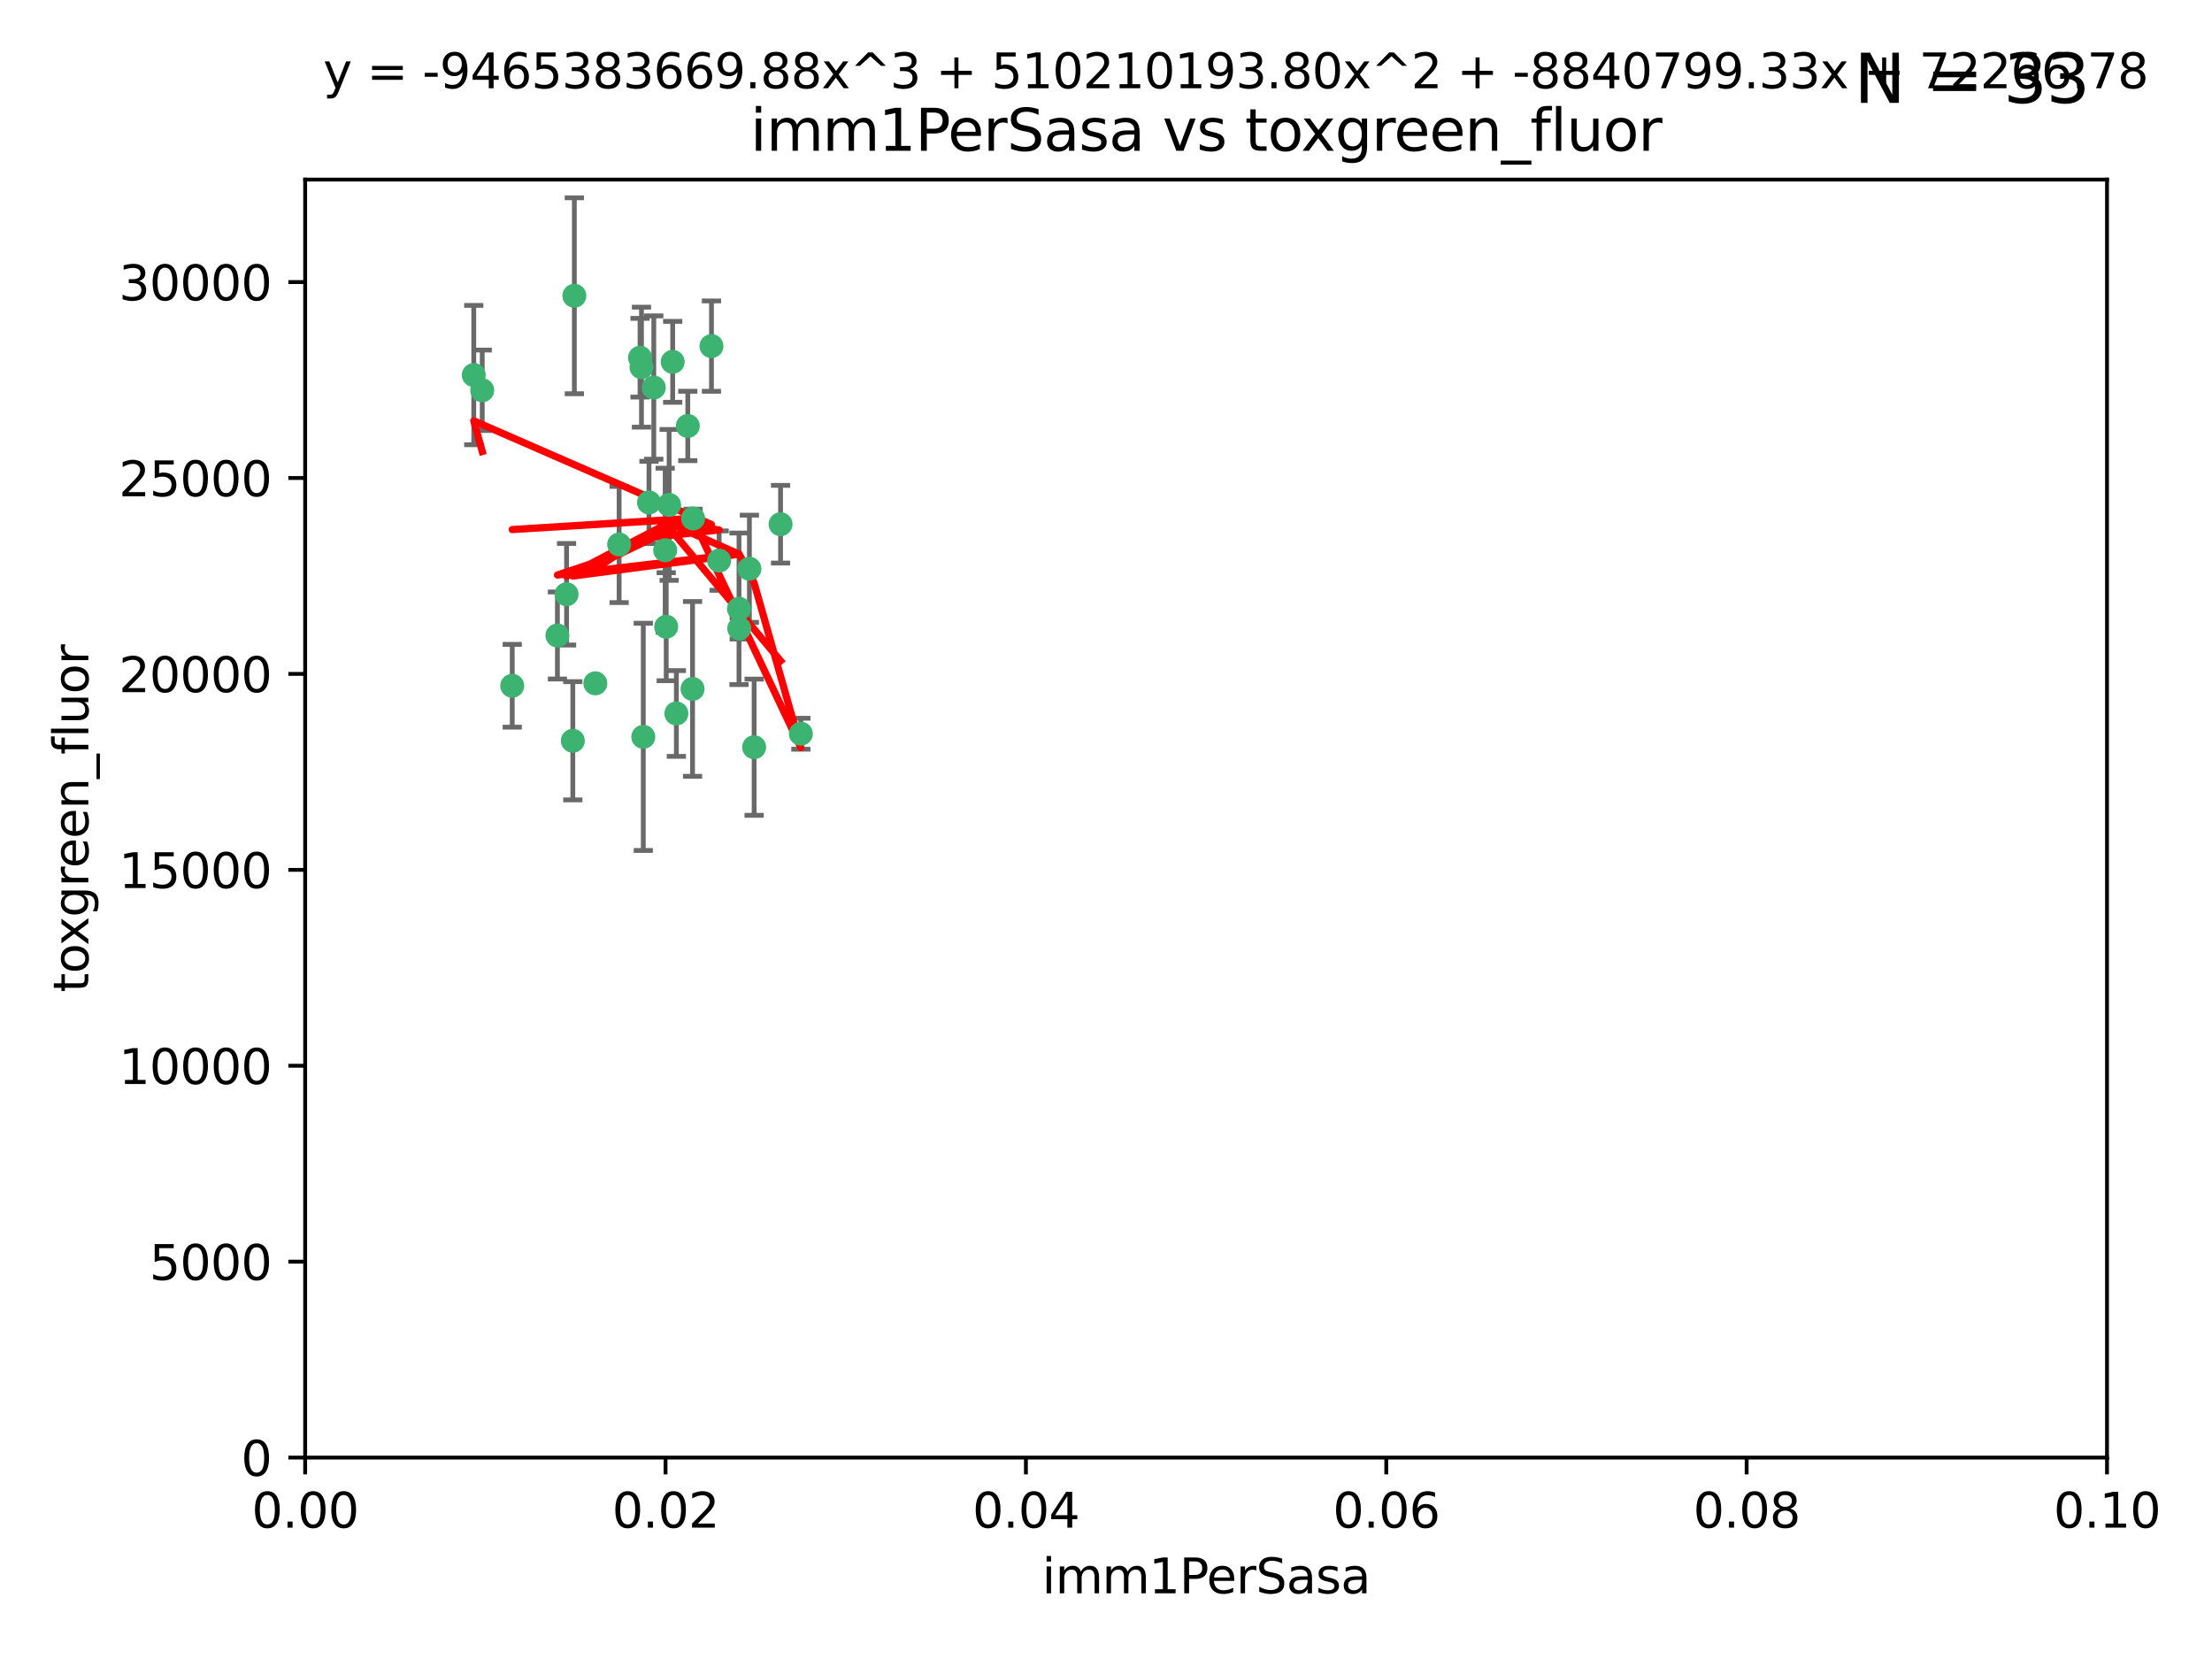 <?xml version="1.0" encoding="utf-8" standalone="no"?>
<!DOCTYPE svg PUBLIC "-//W3C//DTD SVG 1.1//EN"
  "http://www.w3.org/Graphics/SVG/1.1/DTD/svg11.dtd">
<svg xmlns:xlink="http://www.w3.org/1999/xlink" width="460.8pt" height="345.6pt" viewBox="0 0 460.8 345.6" xmlns="http://www.w3.org/2000/svg" version="1.1">
 <defs>
  <style type="text/css">*{stroke-linejoin: round; stroke-linecap: butt}</style>
 </defs>
 <g id="figure_1">
  <g id="patch_1">
   <path d="M 0 345.6 
L 460.8 345.6 
L 460.8 0 
L 0 0 
z
" style="fill: #ffffff"/>
  </g>
  <g id="axes_1">
   <g id="patch_2">
    <path d="M 63.571 303.64 
L 438.93 303.64 
L 438.93 37.411 
L 63.571 37.411 
z
" style="fill: #ffffff"/>
   </g>
   <g id="PathCollection_1">
    <defs>
     <path id="m0c29e6f5d4" d="M 0 1.118 
C 0.297 1.118 0.581 1 0.791 0.791 
C 1 0.581 1.118 0.297 1.118 0 
C 1.118 -0.297 1 -0.581 0.791 -0.791 
C 0.581 -1 0.297 -1.118 0 -1.118 
C -0.297 -1.118 -0.581 -1 -0.791 -0.791 
C -1 -0.581 -1.118 -0.297 -1.118 0 
C -1.118 0.297 -1 0.581 -0.791 0.791 
C -0.581 1 -0.297 1.118 0 1.118 
z
" style="stroke: #3cb371"/>
    </defs>
    <g clip-path="url(#pf5bebe4a4f)">
     <use xlink:href="#m0c29e6f5d4" x="100.458" y="81.302" style="fill: #3cb371; stroke: #3cb371"/>
     <use xlink:href="#m0c29e6f5d4" x="98.695" y="78.131" style="fill: #3cb371; stroke: #3cb371"/>
     <use xlink:href="#m0c29e6f5d4" x="148.21" y="72.1" style="fill: #3cb371; stroke: #3cb371"/>
     <use xlink:href="#m0c29e6f5d4" x="138.568" y="114.62" style="fill: #3cb371; stroke: #3cb371"/>
     <use xlink:href="#m0c29e6f5d4" x="118.027" y="123.793" style="fill: #3cb371; stroke: #3cb371"/>
     <use xlink:href="#m0c29e6f5d4" x="133.331" y="74.519" style="fill: #3cb371; stroke: #3cb371"/>
     <use xlink:href="#m0c29e6f5d4" x="124.016" y="142.351" style="fill: #3cb371; stroke: #3cb371"/>
     <use xlink:href="#m0c29e6f5d4" x="135.196" y="104.669" style="fill: #3cb371; stroke: #3cb371"/>
     <use xlink:href="#m0c29e6f5d4" x="119.649" y="61.614" style="fill: #3cb371; stroke: #3cb371"/>
     <use xlink:href="#m0c29e6f5d4" x="144.38" y="108.004" style="fill: #3cb371; stroke: #3cb371"/>
     <use xlink:href="#m0c29e6f5d4" x="106.707" y="142.86" style="fill: #3cb371; stroke: #3cb371"/>
     <use xlink:href="#m0c29e6f5d4" x="143.28" y="88.731" style="fill: #3cb371; stroke: #3cb371"/>
     <use xlink:href="#m0c29e6f5d4" x="136.196" y="80.73" style="fill: #3cb371; stroke: #3cb371"/>
     <use xlink:href="#m0c29e6f5d4" x="140.132" y="75.375" style="fill: #3cb371; stroke: #3cb371"/>
     <use xlink:href="#m0c29e6f5d4" x="119.328" y="154.316" style="fill: #3cb371; stroke: #3cb371"/>
     <use xlink:href="#m0c29e6f5d4" x="153.995" y="130.924" style="fill: #3cb371; stroke: #3cb371"/>
     <use xlink:href="#m0c29e6f5d4" x="139.392" y="105.18" style="fill: #3cb371; stroke: #3cb371"/>
     <use xlink:href="#m0c29e6f5d4" x="149.81" y="116.785" style="fill: #3cb371; stroke: #3cb371"/>
     <use xlink:href="#m0c29e6f5d4" x="133.632" y="76.485" style="fill: #3cb371; stroke: #3cb371"/>
     <use xlink:href="#m0c29e6f5d4" x="128.977" y="113.43" style="fill: #3cb371; stroke: #3cb371"/>
     <use xlink:href="#m0c29e6f5d4" x="116.121" y="132.38" style="fill: #3cb371; stroke: #3cb371"/>
     <use xlink:href="#m0c29e6f5d4" x="153.946" y="126.822" style="fill: #3cb371; stroke: #3cb371"/>
     <use xlink:href="#m0c29e6f5d4" x="156.112" y="118.484" style="fill: #3cb371; stroke: #3cb371"/>
     <use xlink:href="#m0c29e6f5d4" x="157.1" y="155.658" style="fill: #3cb371; stroke: #3cb371"/>
     <use xlink:href="#m0c29e6f5d4" x="166.831" y="152.848" style="fill: #3cb371; stroke: #3cb371"/>
     <use xlink:href="#m0c29e6f5d4" x="144.271" y="143.516" style="fill: #3cb371; stroke: #3cb371"/>
     <use xlink:href="#m0c29e6f5d4" x="140.899" y="148.629" style="fill: #3cb371; stroke: #3cb371"/>
     <use xlink:href="#m0c29e6f5d4" x="134.01" y="153.5" style="fill: #3cb371; stroke: #3cb371"/>
     <use xlink:href="#m0c29e6f5d4" x="138.782" y="130.556" style="fill: #3cb371; stroke: #3cb371"/>
     <use xlink:href="#m0c29e6f5d4" x="162.604" y="109.203" style="fill: #3cb371; stroke: #3cb371"/>
    </g>
   </g>
   <g id="matplotlib.axis_1">
    <g id="xtick_1">
     <g id="line2d_1">
      <defs>
       <path id="m528cb896a0" d="M 0 0 
L 0 3.5 
" style="stroke: #000000; stroke-width: 0.8"/>
      </defs>
      <g>
       <use xlink:href="#m528cb896a0" x="63.571" y="303.64" style="stroke: #000000; stroke-width: 0.8"/>
      </g>
     </g>
     <g id="text_1">
      <!-- 0.00 -->
      <g transform="translate(52.438 318.238)scale(0.1 -0.1)">
       <defs>
        <path id="DejaVuSans-30" d="M 2034 4250 
Q 1547 4250 1301 3770 
Q 1056 3291 1056 2328 
Q 1056 1369 1301 889 
Q 1547 409 2034 409 
Q 2525 409 2770 889 
Q 3016 1369 3016 2328 
Q 3016 3291 2770 3770 
Q 2525 4250 2034 4250 
z
M 2034 4750 
Q 2819 4750 3233 4129 
Q 3647 3509 3647 2328 
Q 3647 1150 3233 529 
Q 2819 -91 2034 -91 
Q 1250 -91 836 529 
Q 422 1150 422 2328 
Q 422 3509 836 4129 
Q 1250 4750 2034 4750 
z
" transform="scale(0.016)"/>
        <path id="DejaVuSans-2e" d="M 684 794 
L 1344 794 
L 1344 0 
L 684 0 
L 684 794 
z
" transform="scale(0.016)"/>
       </defs>
       <use xlink:href="#DejaVuSans-30"/>
       <use xlink:href="#DejaVuSans-2e" x="63.623"/>
       <use xlink:href="#DejaVuSans-30" x="95.41"/>
       <use xlink:href="#DejaVuSans-30" x="159.033"/>
      </g>
     </g>
    </g>
    <g id="xtick_2">
     <g id="line2d_2">
      <g>
       <use xlink:href="#m528cb896a0" x="138.643" y="303.64" style="stroke: #000000; stroke-width: 0.8"/>
      </g>
     </g>
     <g id="text_2">
      <!-- 0.02 -->
      <g transform="translate(127.51 318.238)scale(0.1 -0.1)">
       <defs>
        <path id="DejaVuSans-32" d="M 1228 531 
L 3431 531 
L 3431 0 
L 469 0 
L 469 531 
Q 828 903 1448 1529 
Q 2069 2156 2228 2338 
Q 2531 2678 2651 2914 
Q 2772 3150 2772 3378 
Q 2772 3750 2511 3984 
Q 2250 4219 1831 4219 
Q 1534 4219 1204 4116 
Q 875 4013 500 3803 
L 500 4441 
Q 881 4594 1212 4672 
Q 1544 4750 1819 4750 
Q 2544 4750 2975 4387 
Q 3406 4025 3406 3419 
Q 3406 3131 3298 2873 
Q 3191 2616 2906 2266 
Q 2828 2175 2409 1742 
Q 1991 1309 1228 531 
z
" transform="scale(0.016)"/>
       </defs>
       <use xlink:href="#DejaVuSans-30"/>
       <use xlink:href="#DejaVuSans-2e" x="63.623"/>
       <use xlink:href="#DejaVuSans-30" x="95.41"/>
       <use xlink:href="#DejaVuSans-32" x="159.033"/>
      </g>
     </g>
    </g>
    <g id="xtick_3">
     <g id="line2d_3">
      <g>
       <use xlink:href="#m528cb896a0" x="213.715" y="303.64" style="stroke: #000000; stroke-width: 0.8"/>
      </g>
     </g>
     <g id="text_3">
      <!-- 0.04 -->
      <g transform="translate(202.582 318.238)scale(0.1 -0.1)">
       <defs>
        <path id="DejaVuSans-34" d="M 2419 4116 
L 825 1625 
L 2419 1625 
L 2419 4116 
z
M 2253 4666 
L 3047 4666 
L 3047 1625 
L 3713 1625 
L 3713 1100 
L 3047 1100 
L 3047 0 
L 2419 0 
L 2419 1100 
L 313 1100 
L 313 1709 
L 2253 4666 
z
" transform="scale(0.016)"/>
       </defs>
       <use xlink:href="#DejaVuSans-30"/>
       <use xlink:href="#DejaVuSans-2e" x="63.623"/>
       <use xlink:href="#DejaVuSans-30" x="95.41"/>
       <use xlink:href="#DejaVuSans-34" x="159.033"/>
      </g>
     </g>
    </g>
    <g id="xtick_4">
     <g id="line2d_4">
      <g>
       <use xlink:href="#m528cb896a0" x="288.786" y="303.64" style="stroke: #000000; stroke-width: 0.8"/>
      </g>
     </g>
     <g id="text_4">
      <!-- 0.06 -->
      <g transform="translate(277.654 318.238)scale(0.1 -0.1)">
       <defs>
        <path id="DejaVuSans-36" d="M 2113 2584 
Q 1688 2584 1439 2293 
Q 1191 2003 1191 1497 
Q 1191 994 1439 701 
Q 1688 409 2113 409 
Q 2538 409 2786 701 
Q 3034 994 3034 1497 
Q 3034 2003 2786 2293 
Q 2538 2584 2113 2584 
z
M 3366 4563 
L 3366 3988 
Q 3128 4100 2886 4159 
Q 2644 4219 2406 4219 
Q 1781 4219 1451 3797 
Q 1122 3375 1075 2522 
Q 1259 2794 1537 2939 
Q 1816 3084 2150 3084 
Q 2853 3084 3261 2657 
Q 3669 2231 3669 1497 
Q 3669 778 3244 343 
Q 2819 -91 2113 -91 
Q 1303 -91 875 529 
Q 447 1150 447 2328 
Q 447 3434 972 4092 
Q 1497 4750 2381 4750 
Q 2619 4750 2861 4703 
Q 3103 4656 3366 4563 
z
" transform="scale(0.016)"/>
       </defs>
       <use xlink:href="#DejaVuSans-30"/>
       <use xlink:href="#DejaVuSans-2e" x="63.623"/>
       <use xlink:href="#DejaVuSans-30" x="95.41"/>
       <use xlink:href="#DejaVuSans-36" x="159.033"/>
      </g>
     </g>
    </g>
    <g id="xtick_5">
     <g id="line2d_5">
      <g>
       <use xlink:href="#m528cb896a0" x="363.858" y="303.64" style="stroke: #000000; stroke-width: 0.8"/>
      </g>
     </g>
     <g id="text_5">
      <!-- 0.08 -->
      <g transform="translate(352.725 318.238)scale(0.1 -0.1)">
       <defs>
        <path id="DejaVuSans-38" d="M 2034 2216 
Q 1584 2216 1326 1975 
Q 1069 1734 1069 1313 
Q 1069 891 1326 650 
Q 1584 409 2034 409 
Q 2484 409 2743 651 
Q 3003 894 3003 1313 
Q 3003 1734 2745 1975 
Q 2488 2216 2034 2216 
z
M 1403 2484 
Q 997 2584 770 2862 
Q 544 3141 544 3541 
Q 544 4100 942 4425 
Q 1341 4750 2034 4750 
Q 2731 4750 3128 4425 
Q 3525 4100 3525 3541 
Q 3525 3141 3298 2862 
Q 3072 2584 2669 2484 
Q 3125 2378 3379 2068 
Q 3634 1759 3634 1313 
Q 3634 634 3220 271 
Q 2806 -91 2034 -91 
Q 1263 -91 848 271 
Q 434 634 434 1313 
Q 434 1759 690 2068 
Q 947 2378 1403 2484 
z
M 1172 3481 
Q 1172 3119 1398 2916 
Q 1625 2713 2034 2713 
Q 2441 2713 2670 2916 
Q 2900 3119 2900 3481 
Q 2900 3844 2670 4047 
Q 2441 4250 2034 4250 
Q 1625 4250 1398 4047 
Q 1172 3844 1172 3481 
z
" transform="scale(0.016)"/>
       </defs>
       <use xlink:href="#DejaVuSans-30"/>
       <use xlink:href="#DejaVuSans-2e" x="63.623"/>
       <use xlink:href="#DejaVuSans-30" x="95.41"/>
       <use xlink:href="#DejaVuSans-38" x="159.033"/>
      </g>
     </g>
    </g>
    <g id="xtick_6">
     <g id="line2d_6">
      <g>
       <use xlink:href="#m528cb896a0" x="438.93" y="303.64" style="stroke: #000000; stroke-width: 0.8"/>
      </g>
     </g>
     <g id="text_6">
      <!-- 0.10 -->
      <g transform="translate(427.797 318.238)scale(0.1 -0.1)">
       <defs>
        <path id="DejaVuSans-31" d="M 794 531 
L 1825 531 
L 1825 4091 
L 703 3866 
L 703 4441 
L 1819 4666 
L 2450 4666 
L 2450 531 
L 3481 531 
L 3481 0 
L 794 0 
L 794 531 
z
" transform="scale(0.016)"/>
       </defs>
       <use xlink:href="#DejaVuSans-30"/>
       <use xlink:href="#DejaVuSans-2e" x="63.623"/>
       <use xlink:href="#DejaVuSans-31" x="95.41"/>
       <use xlink:href="#DejaVuSans-30" x="159.033"/>
      </g>
     </g>
    </g>
    <g id="text_7">
     <!-- imm1PerSasa -->
     <g transform="translate(217.067 331.917)scale(0.1 -0.1)">
      <defs>
       <path id="DejaVuSans-69" d="M 603 3500 
L 1178 3500 
L 1178 0 
L 603 0 
L 603 3500 
z
M 603 4863 
L 1178 4863 
L 1178 4134 
L 603 4134 
L 603 4863 
z
" transform="scale(0.016)"/>
       <path id="DejaVuSans-6d" d="M 3328 2828 
Q 3544 3216 3844 3400 
Q 4144 3584 4550 3584 
Q 5097 3584 5394 3201 
Q 5691 2819 5691 2113 
L 5691 0 
L 5113 0 
L 5113 2094 
Q 5113 2597 4934 2840 
Q 4756 3084 4391 3084 
Q 3944 3084 3684 2787 
Q 3425 2491 3425 1978 
L 3425 0 
L 2847 0 
L 2847 2094 
Q 2847 2600 2669 2842 
Q 2491 3084 2119 3084 
Q 1678 3084 1418 2786 
Q 1159 2488 1159 1978 
L 1159 0 
L 581 0 
L 581 3500 
L 1159 3500 
L 1159 2956 
Q 1356 3278 1631 3431 
Q 1906 3584 2284 3584 
Q 2666 3584 2933 3390 
Q 3200 3197 3328 2828 
z
" transform="scale(0.016)"/>
       <path id="DejaVuSans-50" d="M 1259 4147 
L 1259 2394 
L 2053 2394 
Q 2494 2394 2734 2622 
Q 2975 2850 2975 3272 
Q 2975 3691 2734 3919 
Q 2494 4147 2053 4147 
L 1259 4147 
z
M 628 4666 
L 2053 4666 
Q 2838 4666 3239 4311 
Q 3641 3956 3641 3272 
Q 3641 2581 3239 2228 
Q 2838 1875 2053 1875 
L 1259 1875 
L 1259 0 
L 628 0 
L 628 4666 
z
" transform="scale(0.016)"/>
       <path id="DejaVuSans-65" d="M 3597 1894 
L 3597 1613 
L 953 1613 
Q 991 1019 1311 708 
Q 1631 397 2203 397 
Q 2534 397 2845 478 
Q 3156 559 3463 722 
L 3463 178 
Q 3153 47 2828 -22 
Q 2503 -91 2169 -91 
Q 1331 -91 842 396 
Q 353 884 353 1716 
Q 353 2575 817 3079 
Q 1281 3584 2069 3584 
Q 2775 3584 3186 3129 
Q 3597 2675 3597 1894 
z
M 3022 2063 
Q 3016 2534 2758 2815 
Q 2500 3097 2075 3097 
Q 1594 3097 1305 2825 
Q 1016 2553 972 2059 
L 3022 2063 
z
" transform="scale(0.016)"/>
       <path id="DejaVuSans-72" d="M 2631 2963 
Q 2534 3019 2420 3045 
Q 2306 3072 2169 3072 
Q 1681 3072 1420 2755 
Q 1159 2438 1159 1844 
L 1159 0 
L 581 0 
L 581 3500 
L 1159 3500 
L 1159 2956 
Q 1341 3275 1631 3429 
Q 1922 3584 2338 3584 
Q 2397 3584 2469 3576 
Q 2541 3569 2628 3553 
L 2631 2963 
z
" transform="scale(0.016)"/>
       <path id="DejaVuSans-53" d="M 3425 4513 
L 3425 3897 
Q 3066 4069 2747 4153 
Q 2428 4238 2131 4238 
Q 1616 4238 1336 4038 
Q 1056 3838 1056 3469 
Q 1056 3159 1242 3001 
Q 1428 2844 1947 2747 
L 2328 2669 
Q 3034 2534 3370 2195 
Q 3706 1856 3706 1288 
Q 3706 609 3251 259 
Q 2797 -91 1919 -91 
Q 1588 -91 1214 -16 
Q 841 59 441 206 
L 441 856 
Q 825 641 1194 531 
Q 1563 422 1919 422 
Q 2459 422 2753 634 
Q 3047 847 3047 1241 
Q 3047 1584 2836 1778 
Q 2625 1972 2144 2069 
L 1759 2144 
Q 1053 2284 737 2584 
Q 422 2884 422 3419 
Q 422 4038 858 4394 
Q 1294 4750 2059 4750 
Q 2388 4750 2728 4690 
Q 3069 4631 3425 4513 
z
" transform="scale(0.016)"/>
       <path id="DejaVuSans-61" d="M 2194 1759 
Q 1497 1759 1228 1600 
Q 959 1441 959 1056 
Q 959 750 1161 570 
Q 1363 391 1709 391 
Q 2188 391 2477 730 
Q 2766 1069 2766 1631 
L 2766 1759 
L 2194 1759 
z
M 3341 1997 
L 3341 0 
L 2766 0 
L 2766 531 
Q 2569 213 2275 61 
Q 1981 -91 1556 -91 
Q 1019 -91 701 211 
Q 384 513 384 1019 
Q 384 1609 779 1909 
Q 1175 2209 1959 2209 
L 2766 2209 
L 2766 2266 
Q 2766 2663 2505 2880 
Q 2244 3097 1772 3097 
Q 1472 3097 1187 3025 
Q 903 2953 641 2809 
L 641 3341 
Q 956 3463 1253 3523 
Q 1550 3584 1831 3584 
Q 2591 3584 2966 3190 
Q 3341 2797 3341 1997 
z
" transform="scale(0.016)"/>
       <path id="DejaVuSans-73" d="M 2834 3397 
L 2834 2853 
Q 2591 2978 2328 3040 
Q 2066 3103 1784 3103 
Q 1356 3103 1142 2972 
Q 928 2841 928 2578 
Q 928 2378 1081 2264 
Q 1234 2150 1697 2047 
L 1894 2003 
Q 2506 1872 2764 1633 
Q 3022 1394 3022 966 
Q 3022 478 2636 193 
Q 2250 -91 1575 -91 
Q 1294 -91 989 -36 
Q 684 19 347 128 
L 347 722 
Q 666 556 975 473 
Q 1284 391 1588 391 
Q 1994 391 2212 530 
Q 2431 669 2431 922 
Q 2431 1156 2273 1281 
Q 2116 1406 1581 1522 
L 1381 1569 
Q 847 1681 609 1914 
Q 372 2147 372 2553 
Q 372 3047 722 3315 
Q 1072 3584 1716 3584 
Q 2034 3584 2315 3537 
Q 2597 3491 2834 3397 
z
" transform="scale(0.016)"/>
      </defs>
      <use xlink:href="#DejaVuSans-69"/>
      <use xlink:href="#DejaVuSans-6d" x="27.783"/>
      <use xlink:href="#DejaVuSans-6d" x="125.195"/>
      <use xlink:href="#DejaVuSans-31" x="222.607"/>
      <use xlink:href="#DejaVuSans-50" x="286.23"/>
      <use xlink:href="#DejaVuSans-65" x="342.908"/>
      <use xlink:href="#DejaVuSans-72" x="404.432"/>
      <use xlink:href="#DejaVuSans-53" x="445.545"/>
      <use xlink:href="#DejaVuSans-61" x="509.021"/>
      <use xlink:href="#DejaVuSans-73" x="570.301"/>
      <use xlink:href="#DejaVuSans-61" x="622.4"/>
     </g>
    </g>
   </g>
   <g id="matplotlib.axis_2">
    <g id="ytick_1">
     <g id="line2d_7">
      <defs>
       <path id="m4eb73908d6" d="M 0 0 
L -3.5 0 
" style="stroke: #000000; stroke-width: 0.8"/>
      </defs>
      <g>
       <use xlink:href="#m4eb73908d6" x="63.571" y="303.64" style="stroke: #000000; stroke-width: 0.8"/>
      </g>
     </g>
     <g id="text_8">
      <!-- 0 -->
      <g transform="translate(50.209 307.439)scale(0.1 -0.1)">
       <use xlink:href="#DejaVuSans-30"/>
      </g>
     </g>
    </g>
    <g id="ytick_2">
     <g id="line2d_8">
      <g>
       <use xlink:href="#m4eb73908d6" x="63.571" y="262.827" style="stroke: #000000; stroke-width: 0.8"/>
      </g>
     </g>
     <g id="text_9">
      <!-- 5000 -->
      <g transform="translate(31.121 266.626)scale(0.1 -0.1)">
       <defs>
        <path id="DejaVuSans-35" d="M 691 4666 
L 3169 4666 
L 3169 4134 
L 1269 4134 
L 1269 2991 
Q 1406 3038 1543 3061 
Q 1681 3084 1819 3084 
Q 2600 3084 3056 2656 
Q 3513 2228 3513 1497 
Q 3513 744 3044 326 
Q 2575 -91 1722 -91 
Q 1428 -91 1123 -41 
Q 819 9 494 109 
L 494 744 
Q 775 591 1075 516 
Q 1375 441 1709 441 
Q 2250 441 2565 725 
Q 2881 1009 2881 1497 
Q 2881 1984 2565 2268 
Q 2250 2553 1709 2553 
Q 1456 2553 1204 2497 
Q 953 2441 691 2322 
L 691 4666 
z
" transform="scale(0.016)"/>
       </defs>
       <use xlink:href="#DejaVuSans-35"/>
       <use xlink:href="#DejaVuSans-30" x="63.623"/>
       <use xlink:href="#DejaVuSans-30" x="127.246"/>
       <use xlink:href="#DejaVuSans-30" x="190.869"/>
      </g>
     </g>
    </g>
    <g id="ytick_3">
     <g id="line2d_9">
      <g>
       <use xlink:href="#m4eb73908d6" x="63.571" y="222.014" style="stroke: #000000; stroke-width: 0.8"/>
      </g>
     </g>
     <g id="text_10">
      <!-- 10000 -->
      <g transform="translate(24.759 225.813)scale(0.1 -0.1)">
       <use xlink:href="#DejaVuSans-31"/>
       <use xlink:href="#DejaVuSans-30" x="63.623"/>
       <use xlink:href="#DejaVuSans-30" x="127.246"/>
       <use xlink:href="#DejaVuSans-30" x="190.869"/>
       <use xlink:href="#DejaVuSans-30" x="254.492"/>
      </g>
     </g>
    </g>
    <g id="ytick_4">
     <g id="line2d_10">
      <g>
       <use xlink:href="#m4eb73908d6" x="63.571" y="181.201" style="stroke: #000000; stroke-width: 0.8"/>
      </g>
     </g>
     <g id="text_11">
      <!-- 15000 -->
      <g transform="translate(24.759 185)scale(0.1 -0.1)">
       <use xlink:href="#DejaVuSans-31"/>
       <use xlink:href="#DejaVuSans-35" x="63.623"/>
       <use xlink:href="#DejaVuSans-30" x="127.246"/>
       <use xlink:href="#DejaVuSans-30" x="190.869"/>
       <use xlink:href="#DejaVuSans-30" x="254.492"/>
      </g>
     </g>
    </g>
    <g id="ytick_5">
     <g id="line2d_11">
      <g>
       <use xlink:href="#m4eb73908d6" x="63.571" y="140.388" style="stroke: #000000; stroke-width: 0.8"/>
      </g>
     </g>
     <g id="text_12">
      <!-- 20000 -->
      <g transform="translate(24.759 144.187)scale(0.1 -0.1)">
       <use xlink:href="#DejaVuSans-32"/>
       <use xlink:href="#DejaVuSans-30" x="63.623"/>
       <use xlink:href="#DejaVuSans-30" x="127.246"/>
       <use xlink:href="#DejaVuSans-30" x="190.869"/>
       <use xlink:href="#DejaVuSans-30" x="254.492"/>
      </g>
     </g>
    </g>
    <g id="ytick_6">
     <g id="line2d_12">
      <g>
       <use xlink:href="#m4eb73908d6" x="63.571" y="99.575" style="stroke: #000000; stroke-width: 0.8"/>
      </g>
     </g>
     <g id="text_13">
      <!-- 25000 -->
      <g transform="translate(24.759 103.374)scale(0.1 -0.1)">
       <use xlink:href="#DejaVuSans-32"/>
       <use xlink:href="#DejaVuSans-35" x="63.623"/>
       <use xlink:href="#DejaVuSans-30" x="127.246"/>
       <use xlink:href="#DejaVuSans-30" x="190.869"/>
       <use xlink:href="#DejaVuSans-30" x="254.492"/>
      </g>
     </g>
    </g>
    <g id="ytick_7">
     <g id="line2d_13">
      <g>
       <use xlink:href="#m4eb73908d6" x="63.571" y="58.761" style="stroke: #000000; stroke-width: 0.8"/>
      </g>
     </g>
     <g id="text_14">
      <!-- 30000 -->
      <g transform="translate(24.759 62.561)scale(0.1 -0.1)">
       <defs>
        <path id="DejaVuSans-33" d="M 2597 2516 
Q 3050 2419 3304 2112 
Q 3559 1806 3559 1356 
Q 3559 666 3084 287 
Q 2609 -91 1734 -91 
Q 1441 -91 1130 -33 
Q 819 25 488 141 
L 488 750 
Q 750 597 1062 519 
Q 1375 441 1716 441 
Q 2309 441 2620 675 
Q 2931 909 2931 1356 
Q 2931 1769 2642 2001 
Q 2353 2234 1838 2234 
L 1294 2234 
L 1294 2753 
L 1863 2753 
Q 2328 2753 2575 2939 
Q 2822 3125 2822 3475 
Q 2822 3834 2567 4026 
Q 2313 4219 1838 4219 
Q 1578 4219 1281 4162 
Q 984 4106 628 3988 
L 628 4550 
Q 988 4650 1302 4700 
Q 1616 4750 1894 4750 
Q 2613 4750 3031 4423 
Q 3450 4097 3450 3541 
Q 3450 3153 3228 2886 
Q 3006 2619 2597 2516 
z
" transform="scale(0.016)"/>
       </defs>
       <use xlink:href="#DejaVuSans-33"/>
       <use xlink:href="#DejaVuSans-30" x="63.623"/>
       <use xlink:href="#DejaVuSans-30" x="127.246"/>
       <use xlink:href="#DejaVuSans-30" x="190.869"/>
       <use xlink:href="#DejaVuSans-30" x="254.492"/>
      </g>
     </g>
    </g>
    <g id="text_15">
     <!-- toxgreen_fluor -->
     <g transform="translate(18.401 206.72)rotate(-90)scale(0.1 -0.1)">
      <defs>
       <path id="DejaVuSans-74" d="M 1172 4494 
L 1172 3500 
L 2356 3500 
L 2356 3053 
L 1172 3053 
L 1172 1153 
Q 1172 725 1289 603 
Q 1406 481 1766 481 
L 2356 481 
L 2356 0 
L 1766 0 
Q 1100 0 847 248 
Q 594 497 594 1153 
L 594 3053 
L 172 3053 
L 172 3500 
L 594 3500 
L 594 4494 
L 1172 4494 
z
" transform="scale(0.016)"/>
       <path id="DejaVuSans-6f" d="M 1959 3097 
Q 1497 3097 1228 2736 
Q 959 2375 959 1747 
Q 959 1119 1226 758 
Q 1494 397 1959 397 
Q 2419 397 2687 759 
Q 2956 1122 2956 1747 
Q 2956 2369 2687 2733 
Q 2419 3097 1959 3097 
z
M 1959 3584 
Q 2709 3584 3137 3096 
Q 3566 2609 3566 1747 
Q 3566 888 3137 398 
Q 2709 -91 1959 -91 
Q 1206 -91 779 398 
Q 353 888 353 1747 
Q 353 2609 779 3096 
Q 1206 3584 1959 3584 
z
" transform="scale(0.016)"/>
       <path id="DejaVuSans-78" d="M 3513 3500 
L 2247 1797 
L 3578 0 
L 2900 0 
L 1881 1375 
L 863 0 
L 184 0 
L 1544 1831 
L 300 3500 
L 978 3500 
L 1906 2253 
L 2834 3500 
L 3513 3500 
z
" transform="scale(0.016)"/>
       <path id="DejaVuSans-67" d="M 2906 1791 
Q 2906 2416 2648 2759 
Q 2391 3103 1925 3103 
Q 1463 3103 1205 2759 
Q 947 2416 947 1791 
Q 947 1169 1205 825 
Q 1463 481 1925 481 
Q 2391 481 2648 825 
Q 2906 1169 2906 1791 
z
M 3481 434 
Q 3481 -459 3084 -895 
Q 2688 -1331 1869 -1331 
Q 1566 -1331 1297 -1286 
Q 1028 -1241 775 -1147 
L 775 -588 
Q 1028 -725 1275 -790 
Q 1522 -856 1778 -856 
Q 2344 -856 2625 -561 
Q 2906 -266 2906 331 
L 2906 616 
Q 2728 306 2450 153 
Q 2172 0 1784 0 
Q 1141 0 747 490 
Q 353 981 353 1791 
Q 353 2603 747 3093 
Q 1141 3584 1784 3584 
Q 2172 3584 2450 3431 
Q 2728 3278 2906 2969 
L 2906 3500 
L 3481 3500 
L 3481 434 
z
" transform="scale(0.016)"/>
       <path id="DejaVuSans-6e" d="M 3513 2113 
L 3513 0 
L 2938 0 
L 2938 2094 
Q 2938 2591 2744 2837 
Q 2550 3084 2163 3084 
Q 1697 3084 1428 2787 
Q 1159 2491 1159 1978 
L 1159 0 
L 581 0 
L 581 3500 
L 1159 3500 
L 1159 2956 
Q 1366 3272 1645 3428 
Q 1925 3584 2291 3584 
Q 2894 3584 3203 3211 
Q 3513 2838 3513 2113 
z
" transform="scale(0.016)"/>
       <path id="DejaVuSans-5f" d="M 3263 -1063 
L 3263 -1509 
L -63 -1509 
L -63 -1063 
L 3263 -1063 
z
" transform="scale(0.016)"/>
       <path id="DejaVuSans-66" d="M 2375 4863 
L 2375 4384 
L 1825 4384 
Q 1516 4384 1395 4259 
Q 1275 4134 1275 3809 
L 1275 3500 
L 2222 3500 
L 2222 3053 
L 1275 3053 
L 1275 0 
L 697 0 
L 697 3053 
L 147 3053 
L 147 3500 
L 697 3500 
L 697 3744 
Q 697 4328 969 4595 
Q 1241 4863 1831 4863 
L 2375 4863 
z
" transform="scale(0.016)"/>
       <path id="DejaVuSans-6c" d="M 603 4863 
L 1178 4863 
L 1178 0 
L 603 0 
L 603 4863 
z
" transform="scale(0.016)"/>
       <path id="DejaVuSans-75" d="M 544 1381 
L 544 3500 
L 1119 3500 
L 1119 1403 
Q 1119 906 1312 657 
Q 1506 409 1894 409 
Q 2359 409 2629 706 
Q 2900 1003 2900 1516 
L 2900 3500 
L 3475 3500 
L 3475 0 
L 2900 0 
L 2900 538 
Q 2691 219 2414 64 
Q 2138 -91 1772 -91 
Q 1169 -91 856 284 
Q 544 659 544 1381 
z
M 1991 3584 
L 1991 3584 
z
" transform="scale(0.016)"/>
      </defs>
      <use xlink:href="#DejaVuSans-74"/>
      <use xlink:href="#DejaVuSans-6f" x="39.209"/>
      <use xlink:href="#DejaVuSans-78" x="97.266"/>
      <use xlink:href="#DejaVuSans-67" x="156.445"/>
      <use xlink:href="#DejaVuSans-72" x="219.922"/>
      <use xlink:href="#DejaVuSans-65" x="258.785"/>
      <use xlink:href="#DejaVuSans-65" x="320.309"/>
      <use xlink:href="#DejaVuSans-6e" x="381.832"/>
      <use xlink:href="#DejaVuSans-5f" x="445.211"/>
      <use xlink:href="#DejaVuSans-66" x="495.211"/>
      <use xlink:href="#DejaVuSans-6c" x="530.416"/>
      <use xlink:href="#DejaVuSans-75" x="558.199"/>
      <use xlink:href="#DejaVuSans-6f" x="621.578"/>
      <use xlink:href="#DejaVuSans-72" x="682.76"/>
     </g>
    </g>
   </g>
   <g id="LineCollection_1">
    <path d="M 100.458 89.677 
L 100.458 72.926 
" clip-path="url(#pf5bebe4a4f)" style="fill: none; stroke: #696969"/>
    <path d="M 98.695 92.642 
L 98.695 63.621 
" clip-path="url(#pf5bebe4a4f)" style="fill: none; stroke: #696969"/>
    <path d="M 148.21 81.508 
L 148.21 62.691 
" clip-path="url(#pf5bebe4a4f)" style="fill: none; stroke: #696969"/>
    <path d="M 138.568 131.703 
L 138.568 97.537 
" clip-path="url(#pf5bebe4a4f)" style="fill: none; stroke: #696969"/>
    <path d="M 118.027 134.369 
L 118.027 113.217 
" clip-path="url(#pf5bebe4a4f)" style="fill: none; stroke: #696969"/>
    <path d="M 133.331 82.716 
L 133.331 66.323 
" clip-path="url(#pf5bebe4a4f)" style="fill: none; stroke: #696969"/>
    <path d="M 124.016 142.961 
L 124.016 141.74 
" clip-path="url(#pf5bebe4a4f)" style="fill: none; stroke: #696969"/>
    <path d="M 135.196 113.231 
L 135.196 96.106 
" clip-path="url(#pf5bebe4a4f)" style="fill: none; stroke: #696969"/>
    <path d="M 119.649 82.023 
L 119.649 41.205 
" clip-path="url(#pf5bebe4a4f)" style="fill: none; stroke: #696969"/>
    <path d="M 144.38 109.944 
L 144.38 106.064 
" clip-path="url(#pf5bebe4a4f)" style="fill: none; stroke: #696969"/>
    <path d="M 106.707 151.483 
L 106.707 134.236 
" clip-path="url(#pf5bebe4a4f)" style="fill: none; stroke: #696969"/>
    <path d="M 143.28 95.956 
L 143.28 81.505 
" clip-path="url(#pf5bebe4a4f)" style="fill: none; stroke: #696969"/>
    <path d="M 136.196 95.657 
L 136.196 65.803 
" clip-path="url(#pf5bebe4a4f)" style="fill: none; stroke: #696969"/>
    <path d="M 140.132 83.805 
L 140.132 66.944 
" clip-path="url(#pf5bebe4a4f)" style="fill: none; stroke: #696969"/>
    <path d="M 119.328 166.633 
L 119.328 141.999 
" clip-path="url(#pf5bebe4a4f)" style="fill: none; stroke: #696969"/>
    <path d="M 153.995 133.114 
L 153.995 128.735 
" clip-path="url(#pf5bebe4a4f)" style="fill: none; stroke: #696969"/>
    <path d="M 139.392 120.895 
L 139.392 89.465 
" clip-path="url(#pf5bebe4a4f)" style="fill: none; stroke: #696969"/>
    <path d="M 149.81 122.971 
L 149.81 110.599 
" clip-path="url(#pf5bebe4a4f)" style="fill: none; stroke: #696969"/>
    <path d="M 133.632 88.982 
L 133.632 63.989 
" clip-path="url(#pf5bebe4a4f)" style="fill: none; stroke: #696969"/>
    <path d="M 128.977 125.529 
L 128.977 101.332 
" clip-path="url(#pf5bebe4a4f)" style="fill: none; stroke: #696969"/>
    <path d="M 116.121 141.447 
L 116.121 123.313 
" clip-path="url(#pf5bebe4a4f)" style="fill: none; stroke: #696969"/>
    <path d="M 153.946 142.606 
L 153.946 111.038 
" clip-path="url(#pf5bebe4a4f)" style="fill: none; stroke: #696969"/>
    <path d="M 156.112 129.651 
L 156.112 107.317 
" clip-path="url(#pf5bebe4a4f)" style="fill: none; stroke: #696969"/>
    <path d="M 157.1 169.844 
L 157.1 141.472 
" clip-path="url(#pf5bebe4a4f)" style="fill: none; stroke: #696969"/>
    <path d="M 166.831 156.075 
L 166.831 149.621 
" clip-path="url(#pf5bebe4a4f)" style="fill: none; stroke: #696969"/>
    <path d="M 144.271 161.723 
L 144.271 125.31 
" clip-path="url(#pf5bebe4a4f)" style="fill: none; stroke: #696969"/>
    <path d="M 140.899 157.563 
L 140.899 139.694 
" clip-path="url(#pf5bebe4a4f)" style="fill: none; stroke: #696969"/>
    <path d="M 134.01 177.167 
L 134.01 129.834 
" clip-path="url(#pf5bebe4a4f)" style="fill: none; stroke: #696969"/>
    <path d="M 138.782 141.807 
L 138.782 119.305 
" clip-path="url(#pf5bebe4a4f)" style="fill: none; stroke: #696969"/>
    <path d="M 162.604 117.297 
L 162.604 101.108 
" clip-path="url(#pf5bebe4a4f)" style="fill: none; stroke: #696969"/>
   </g>
   <g id="line2d_14">
    <defs>
     <path id="m00fc7d1cbf" d="M 2 0 
L -2 -0 
" style="stroke: #696969"/>
    </defs>
    <g clip-path="url(#pf5bebe4a4f)">
     <use xlink:href="#m00fc7d1cbf" x="100.458" y="89.677" style="fill: #696969; stroke: #696969"/>
     <use xlink:href="#m00fc7d1cbf" x="98.695" y="92.642" style="fill: #696969; stroke: #696969"/>
     <use xlink:href="#m00fc7d1cbf" x="148.21" y="81.508" style="fill: #696969; stroke: #696969"/>
     <use xlink:href="#m00fc7d1cbf" x="138.568" y="131.703" style="fill: #696969; stroke: #696969"/>
     <use xlink:href="#m00fc7d1cbf" x="118.027" y="134.369" style="fill: #696969; stroke: #696969"/>
     <use xlink:href="#m00fc7d1cbf" x="133.331" y="82.716" style="fill: #696969; stroke: #696969"/>
     <use xlink:href="#m00fc7d1cbf" x="124.016" y="142.961" style="fill: #696969; stroke: #696969"/>
     <use xlink:href="#m00fc7d1cbf" x="135.196" y="113.231" style="fill: #696969; stroke: #696969"/>
     <use xlink:href="#m00fc7d1cbf" x="119.649" y="82.023" style="fill: #696969; stroke: #696969"/>
     <use xlink:href="#m00fc7d1cbf" x="144.38" y="109.944" style="fill: #696969; stroke: #696969"/>
     <use xlink:href="#m00fc7d1cbf" x="106.707" y="151.483" style="fill: #696969; stroke: #696969"/>
     <use xlink:href="#m00fc7d1cbf" x="143.28" y="95.956" style="fill: #696969; stroke: #696969"/>
     <use xlink:href="#m00fc7d1cbf" x="136.196" y="95.657" style="fill: #696969; stroke: #696969"/>
     <use xlink:href="#m00fc7d1cbf" x="140.132" y="83.805" style="fill: #696969; stroke: #696969"/>
     <use xlink:href="#m00fc7d1cbf" x="119.328" y="166.633" style="fill: #696969; stroke: #696969"/>
     <use xlink:href="#m00fc7d1cbf" x="153.995" y="133.114" style="fill: #696969; stroke: #696969"/>
     <use xlink:href="#m00fc7d1cbf" x="139.392" y="120.895" style="fill: #696969; stroke: #696969"/>
     <use xlink:href="#m00fc7d1cbf" x="149.81" y="122.971" style="fill: #696969; stroke: #696969"/>
     <use xlink:href="#m00fc7d1cbf" x="133.632" y="88.982" style="fill: #696969; stroke: #696969"/>
     <use xlink:href="#m00fc7d1cbf" x="128.977" y="125.529" style="fill: #696969; stroke: #696969"/>
     <use xlink:href="#m00fc7d1cbf" x="116.121" y="141.447" style="fill: #696969; stroke: #696969"/>
     <use xlink:href="#m00fc7d1cbf" x="153.946" y="142.606" style="fill: #696969; stroke: #696969"/>
     <use xlink:href="#m00fc7d1cbf" x="156.112" y="129.651" style="fill: #696969; stroke: #696969"/>
     <use xlink:href="#m00fc7d1cbf" x="157.1" y="169.844" style="fill: #696969; stroke: #696969"/>
     <use xlink:href="#m00fc7d1cbf" x="166.831" y="156.075" style="fill: #696969; stroke: #696969"/>
     <use xlink:href="#m00fc7d1cbf" x="144.271" y="161.723" style="fill: #696969; stroke: #696969"/>
     <use xlink:href="#m00fc7d1cbf" x="140.899" y="157.563" style="fill: #696969; stroke: #696969"/>
     <use xlink:href="#m00fc7d1cbf" x="134.01" y="177.167" style="fill: #696969; stroke: #696969"/>
     <use xlink:href="#m00fc7d1cbf" x="138.782" y="141.807" style="fill: #696969; stroke: #696969"/>
     <use xlink:href="#m00fc7d1cbf" x="162.604" y="117.297" style="fill: #696969; stroke: #696969"/>
    </g>
   </g>
   <g id="line2d_15">
    <g clip-path="url(#pf5bebe4a4f)">
     <use xlink:href="#m00fc7d1cbf" x="100.458" y="72.926" style="fill: #696969; stroke: #696969"/>
     <use xlink:href="#m00fc7d1cbf" x="98.695" y="63.621" style="fill: #696969; stroke: #696969"/>
     <use xlink:href="#m00fc7d1cbf" x="148.21" y="62.691" style="fill: #696969; stroke: #696969"/>
     <use xlink:href="#m00fc7d1cbf" x="138.568" y="97.537" style="fill: #696969; stroke: #696969"/>
     <use xlink:href="#m00fc7d1cbf" x="118.027" y="113.217" style="fill: #696969; stroke: #696969"/>
     <use xlink:href="#m00fc7d1cbf" x="133.331" y="66.323" style="fill: #696969; stroke: #696969"/>
     <use xlink:href="#m00fc7d1cbf" x="124.016" y="141.74" style="fill: #696969; stroke: #696969"/>
     <use xlink:href="#m00fc7d1cbf" x="135.196" y="96.106" style="fill: #696969; stroke: #696969"/>
     <use xlink:href="#m00fc7d1cbf" x="119.649" y="41.205" style="fill: #696969; stroke: #696969"/>
     <use xlink:href="#m00fc7d1cbf" x="144.38" y="106.064" style="fill: #696969; stroke: #696969"/>
     <use xlink:href="#m00fc7d1cbf" x="106.707" y="134.236" style="fill: #696969; stroke: #696969"/>
     <use xlink:href="#m00fc7d1cbf" x="143.28" y="81.505" style="fill: #696969; stroke: #696969"/>
     <use xlink:href="#m00fc7d1cbf" x="136.196" y="65.803" style="fill: #696969; stroke: #696969"/>
     <use xlink:href="#m00fc7d1cbf" x="140.132" y="66.944" style="fill: #696969; stroke: #696969"/>
     <use xlink:href="#m00fc7d1cbf" x="119.328" y="141.999" style="fill: #696969; stroke: #696969"/>
     <use xlink:href="#m00fc7d1cbf" x="153.995" y="128.735" style="fill: #696969; stroke: #696969"/>
     <use xlink:href="#m00fc7d1cbf" x="139.392" y="89.465" style="fill: #696969; stroke: #696969"/>
     <use xlink:href="#m00fc7d1cbf" x="149.81" y="110.599" style="fill: #696969; stroke: #696969"/>
     <use xlink:href="#m00fc7d1cbf" x="133.632" y="63.989" style="fill: #696969; stroke: #696969"/>
     <use xlink:href="#m00fc7d1cbf" x="128.977" y="101.332" style="fill: #696969; stroke: #696969"/>
     <use xlink:href="#m00fc7d1cbf" x="116.121" y="123.313" style="fill: #696969; stroke: #696969"/>
     <use xlink:href="#m00fc7d1cbf" x="153.946" y="111.038" style="fill: #696969; stroke: #696969"/>
     <use xlink:href="#m00fc7d1cbf" x="156.112" y="107.317" style="fill: #696969; stroke: #696969"/>
     <use xlink:href="#m00fc7d1cbf" x="157.1" y="141.472" style="fill: #696969; stroke: #696969"/>
     <use xlink:href="#m00fc7d1cbf" x="166.831" y="149.621" style="fill: #696969; stroke: #696969"/>
     <use xlink:href="#m00fc7d1cbf" x="144.271" y="125.31" style="fill: #696969; stroke: #696969"/>
     <use xlink:href="#m00fc7d1cbf" x="140.899" y="139.694" style="fill: #696969; stroke: #696969"/>
     <use xlink:href="#m00fc7d1cbf" x="134.01" y="129.834" style="fill: #696969; stroke: #696969"/>
     <use xlink:href="#m00fc7d1cbf" x="138.782" y="119.305" style="fill: #696969; stroke: #696969"/>
     <use xlink:href="#m00fc7d1cbf" x="162.604" y="101.108" style="fill: #696969; stroke: #696969"/>
    </g>
   </g>
   <g id="line2d_16">
    <path d="M 100.458 94.053 
L 98.695 87.666 
L 148.21 109.261 
L 138.568 109.308 
L 118.027 120.06 
L 133.331 112.414 
L 124.016 118.508 
L 135.196 111.179 
L 119.649 119.964 
L 144.38 108.04 
L 106.707 110.315 
L 143.28 108.029 
L 136.196 110.565 
L 140.132 108.675 
L 119.328 120.005 
L 153.995 115.457 
L 139.392 108.952 
L 149.81 110.398 
L 133.632 112.208 
L 128.977 115.475 
L 116.121 119.787 
L 153.946 115.378 
L 156.112 119.32 
L 157.1 121.456 
L 166.831 155.739 
L 144.271 108.033 
L 140.899 108.434 
L 134.01 111.953 
L 138.782 109.211 
L 162.604 137.671 
" clip-path="url(#pf5bebe4a4f)" style="fill: none; stroke: #ff0000; stroke-width: 1.5; stroke-linecap: square"/>
   </g>
   <g id="line2d_17">
    <defs>
     <path id="me7edcfc69f" d="M 0 2 
C 0.53 2 1.039 1.789 1.414 1.414 
C 1.789 1.039 2 0.53 2 0 
C 2 -0.53 1.789 -1.039 1.414 -1.414 
C 1.039 -1.789 0.53 -2 0 -2 
C -0.53 -2 -1.039 -1.789 -1.414 -1.414 
C -1.789 -1.039 -2 -0.53 -2 0 
C -2 0.53 -1.789 1.039 -1.414 1.414 
C -1.039 1.789 -0.53 2 0 2 
z
" style="stroke: #3cb371"/>
    </defs>
    <g clip-path="url(#pf5bebe4a4f)">
     <use xlink:href="#me7edcfc69f" x="100.458" y="81.302" style="fill: #3cb371; stroke: #3cb371"/>
     <use xlink:href="#me7edcfc69f" x="98.695" y="78.131" style="fill: #3cb371; stroke: #3cb371"/>
     <use xlink:href="#me7edcfc69f" x="148.21" y="72.1" style="fill: #3cb371; stroke: #3cb371"/>
     <use xlink:href="#me7edcfc69f" x="138.568" y="114.62" style="fill: #3cb371; stroke: #3cb371"/>
     <use xlink:href="#me7edcfc69f" x="118.027" y="123.793" style="fill: #3cb371; stroke: #3cb371"/>
     <use xlink:href="#me7edcfc69f" x="133.331" y="74.519" style="fill: #3cb371; stroke: #3cb371"/>
     <use xlink:href="#me7edcfc69f" x="124.016" y="142.351" style="fill: #3cb371; stroke: #3cb371"/>
     <use xlink:href="#me7edcfc69f" x="135.196" y="104.669" style="fill: #3cb371; stroke: #3cb371"/>
     <use xlink:href="#me7edcfc69f" x="119.649" y="61.614" style="fill: #3cb371; stroke: #3cb371"/>
     <use xlink:href="#me7edcfc69f" x="144.38" y="108.004" style="fill: #3cb371; stroke: #3cb371"/>
     <use xlink:href="#me7edcfc69f" x="106.707" y="142.86" style="fill: #3cb371; stroke: #3cb371"/>
     <use xlink:href="#me7edcfc69f" x="143.28" y="88.731" style="fill: #3cb371; stroke: #3cb371"/>
     <use xlink:href="#me7edcfc69f" x="136.196" y="80.73" style="fill: #3cb371; stroke: #3cb371"/>
     <use xlink:href="#me7edcfc69f" x="140.132" y="75.375" style="fill: #3cb371; stroke: #3cb371"/>
     <use xlink:href="#me7edcfc69f" x="119.328" y="154.316" style="fill: #3cb371; stroke: #3cb371"/>
     <use xlink:href="#me7edcfc69f" x="153.995" y="130.924" style="fill: #3cb371; stroke: #3cb371"/>
     <use xlink:href="#me7edcfc69f" x="139.392" y="105.18" style="fill: #3cb371; stroke: #3cb371"/>
     <use xlink:href="#me7edcfc69f" x="149.81" y="116.785" style="fill: #3cb371; stroke: #3cb371"/>
     <use xlink:href="#me7edcfc69f" x="133.632" y="76.485" style="fill: #3cb371; stroke: #3cb371"/>
     <use xlink:href="#me7edcfc69f" x="128.977" y="113.43" style="fill: #3cb371; stroke: #3cb371"/>
     <use xlink:href="#me7edcfc69f" x="116.121" y="132.38" style="fill: #3cb371; stroke: #3cb371"/>
     <use xlink:href="#me7edcfc69f" x="153.946" y="126.822" style="fill: #3cb371; stroke: #3cb371"/>
     <use xlink:href="#me7edcfc69f" x="156.112" y="118.484" style="fill: #3cb371; stroke: #3cb371"/>
     <use xlink:href="#me7edcfc69f" x="157.1" y="155.658" style="fill: #3cb371; stroke: #3cb371"/>
     <use xlink:href="#me7edcfc69f" x="166.831" y="152.848" style="fill: #3cb371; stroke: #3cb371"/>
     <use xlink:href="#me7edcfc69f" x="144.271" y="143.516" style="fill: #3cb371; stroke: #3cb371"/>
     <use xlink:href="#me7edcfc69f" x="140.899" y="148.629" style="fill: #3cb371; stroke: #3cb371"/>
     <use xlink:href="#me7edcfc69f" x="134.01" y="153.5" style="fill: #3cb371; stroke: #3cb371"/>
     <use xlink:href="#me7edcfc69f" x="138.782" y="130.556" style="fill: #3cb371; stroke: #3cb371"/>
     <use xlink:href="#me7edcfc69f" x="162.604" y="109.203" style="fill: #3cb371; stroke: #3cb371"/>
    </g>
   </g>
   <g id="patch_3">
    <path d="M 63.571 303.64 
L 63.571 37.411 
" style="fill: none; stroke: #000000; stroke-width: 0.8; stroke-linejoin: miter; stroke-linecap: square"/>
   </g>
   <g id="patch_4">
    <path d="M 438.93 303.64 
L 438.93 37.411 
" style="fill: none; stroke: #000000; stroke-width: 0.8; stroke-linejoin: miter; stroke-linecap: square"/>
   </g>
   <g id="patch_5">
    <path d="M 63.571 303.64 
L 438.93 303.64 
" style="fill: none; stroke: #000000; stroke-width: 0.8; stroke-linejoin: miter; stroke-linecap: square"/>
   </g>
   <g id="patch_6">
    <path d="M 63.571 37.411 
L 438.93 37.411 
" style="fill: none; stroke: #000000; stroke-width: 0.8; stroke-linejoin: miter; stroke-linecap: square"/>
   </g>
   <g id="text_16">
    <!-- N = 33 -->
    <g transform="translate(386.257 21.426)scale(0.14 -0.14)">
     <defs>
      <path id="DejaVuSans-4e" d="M 628 4666 
L 1478 4666 
L 3547 763 
L 3547 4666 
L 4159 4666 
L 4159 0 
L 3309 0 
L 1241 3903 
L 1241 0 
L 628 0 
L 628 4666 
z
" transform="scale(0.016)"/>
      <path id="DejaVuSans-20" transform="scale(0.016)"/>
      <path id="DejaVuSans-3d" d="M 678 2906 
L 4684 2906 
L 4684 2381 
L 678 2381 
L 678 2906 
z
M 678 1631 
L 4684 1631 
L 4684 1100 
L 678 1100 
L 678 1631 
z
" transform="scale(0.016)"/>
     </defs>
     <use xlink:href="#DejaVuSans-4e"/>
     <use xlink:href="#DejaVuSans-20" x="74.805"/>
     <use xlink:href="#DejaVuSans-3d" x="106.592"/>
     <use xlink:href="#DejaVuSans-20" x="190.381"/>
     <use xlink:href="#DejaVuSans-33" x="222.168"/>
     <use xlink:href="#DejaVuSans-33" x="285.791"/>
    </g>
   </g>
   <g id="text_17">
    <!-- y = -9465383669.88x^3 + 510210193.80x^2 + -8840799.33x + 72266.78 -->
    <g transform="translate(67.325 18.387)scale(0.1 -0.1)">
     <defs>
      <path id="DejaVuSans-79" d="M 2059 -325 
Q 1816 -950 1584 -1140 
Q 1353 -1331 966 -1331 
L 506 -1331 
L 506 -850 
L 844 -850 
Q 1081 -850 1212 -737 
Q 1344 -625 1503 -206 
L 1606 56 
L 191 3500 
L 800 3500 
L 1894 763 
L 2988 3500 
L 3597 3500 
L 2059 -325 
z
" transform="scale(0.016)"/>
      <path id="DejaVuSans-2d" d="M 313 2009 
L 1997 2009 
L 1997 1497 
L 313 1497 
L 313 2009 
z
" transform="scale(0.016)"/>
      <path id="DejaVuSans-39" d="M 703 97 
L 703 672 
Q 941 559 1184 500 
Q 1428 441 1663 441 
Q 2288 441 2617 861 
Q 2947 1281 2994 2138 
Q 2813 1869 2534 1725 
Q 2256 1581 1919 1581 
Q 1219 1581 811 2004 
Q 403 2428 403 3163 
Q 403 3881 828 4315 
Q 1253 4750 1959 4750 
Q 2769 4750 3195 4129 
Q 3622 3509 3622 2328 
Q 3622 1225 3098 567 
Q 2575 -91 1691 -91 
Q 1453 -91 1209 -44 
Q 966 3 703 97 
z
M 1959 2075 
Q 2384 2075 2632 2365 
Q 2881 2656 2881 3163 
Q 2881 3666 2632 3958 
Q 2384 4250 1959 4250 
Q 1534 4250 1286 3958 
Q 1038 3666 1038 3163 
Q 1038 2656 1286 2365 
Q 1534 2075 1959 2075 
z
" transform="scale(0.016)"/>
      <path id="DejaVuSans-5e" d="M 2988 4666 
L 4684 2925 
L 4056 2925 
L 2681 4159 
L 1306 2925 
L 678 2925 
L 2375 4666 
L 2988 4666 
z
" transform="scale(0.016)"/>
      <path id="DejaVuSans-2b" d="M 2944 4013 
L 2944 2272 
L 4684 2272 
L 4684 1741 
L 2944 1741 
L 2944 0 
L 2419 0 
L 2419 1741 
L 678 1741 
L 678 2272 
L 2419 2272 
L 2419 4013 
L 2944 4013 
z
" transform="scale(0.016)"/>
      <path id="DejaVuSans-37" d="M 525 4666 
L 3525 4666 
L 3525 4397 
L 1831 0 
L 1172 0 
L 2766 4134 
L 525 4134 
L 525 4666 
z
" transform="scale(0.016)"/>
     </defs>
     <use xlink:href="#DejaVuSans-79"/>
     <use xlink:href="#DejaVuSans-20" x="59.18"/>
     <use xlink:href="#DejaVuSans-3d" x="90.967"/>
     <use xlink:href="#DejaVuSans-20" x="174.756"/>
     <use xlink:href="#DejaVuSans-2d" x="206.543"/>
     <use xlink:href="#DejaVuSans-39" x="242.627"/>
     <use xlink:href="#DejaVuSans-34" x="306.25"/>
     <use xlink:href="#DejaVuSans-36" x="369.873"/>
     <use xlink:href="#DejaVuSans-35" x="433.496"/>
     <use xlink:href="#DejaVuSans-33" x="497.119"/>
     <use xlink:href="#DejaVuSans-38" x="560.742"/>
     <use xlink:href="#DejaVuSans-33" x="624.365"/>
     <use xlink:href="#DejaVuSans-36" x="687.988"/>
     <use xlink:href="#DejaVuSans-36" x="751.611"/>
     <use xlink:href="#DejaVuSans-39" x="815.234"/>
     <use xlink:href="#DejaVuSans-2e" x="878.857"/>
     <use xlink:href="#DejaVuSans-38" x="910.645"/>
     <use xlink:href="#DejaVuSans-38" x="974.268"/>
     <use xlink:href="#DejaVuSans-78" x="1037.891"/>
     <use xlink:href="#DejaVuSans-5e" x="1097.07"/>
     <use xlink:href="#DejaVuSans-33" x="1180.859"/>
     <use xlink:href="#DejaVuSans-20" x="1244.482"/>
     <use xlink:href="#DejaVuSans-2b" x="1276.27"/>
     <use xlink:href="#DejaVuSans-20" x="1360.059"/>
     <use xlink:href="#DejaVuSans-35" x="1391.846"/>
     <use xlink:href="#DejaVuSans-31" x="1455.469"/>
     <use xlink:href="#DejaVuSans-30" x="1519.092"/>
     <use xlink:href="#DejaVuSans-32" x="1582.715"/>
     <use xlink:href="#DejaVuSans-31" x="1646.338"/>
     <use xlink:href="#DejaVuSans-30" x="1709.961"/>
     <use xlink:href="#DejaVuSans-31" x="1773.584"/>
     <use xlink:href="#DejaVuSans-39" x="1837.207"/>
     <use xlink:href="#DejaVuSans-33" x="1900.83"/>
     <use xlink:href="#DejaVuSans-2e" x="1964.453"/>
     <use xlink:href="#DejaVuSans-38" x="1996.24"/>
     <use xlink:href="#DejaVuSans-30" x="2059.863"/>
     <use xlink:href="#DejaVuSans-78" x="2123.486"/>
     <use xlink:href="#DejaVuSans-5e" x="2182.666"/>
     <use xlink:href="#DejaVuSans-32" x="2266.455"/>
     <use xlink:href="#DejaVuSans-20" x="2330.078"/>
     <use xlink:href="#DejaVuSans-2b" x="2361.865"/>
     <use xlink:href="#DejaVuSans-20" x="2445.654"/>
     <use xlink:href="#DejaVuSans-2d" x="2477.441"/>
     <use xlink:href="#DejaVuSans-38" x="2513.525"/>
     <use xlink:href="#DejaVuSans-38" x="2577.148"/>
     <use xlink:href="#DejaVuSans-34" x="2640.771"/>
     <use xlink:href="#DejaVuSans-30" x="2704.395"/>
     <use xlink:href="#DejaVuSans-37" x="2768.018"/>
     <use xlink:href="#DejaVuSans-39" x="2831.641"/>
     <use xlink:href="#DejaVuSans-39" x="2895.264"/>
     <use xlink:href="#DejaVuSans-2e" x="2958.887"/>
     <use xlink:href="#DejaVuSans-33" x="2990.674"/>
     <use xlink:href="#DejaVuSans-33" x="3054.297"/>
     <use xlink:href="#DejaVuSans-78" x="3117.92"/>
     <use xlink:href="#DejaVuSans-20" x="3177.1"/>
     <use xlink:href="#DejaVuSans-2b" x="3208.887"/>
     <use xlink:href="#DejaVuSans-20" x="3292.676"/>
     <use xlink:href="#DejaVuSans-37" x="3324.463"/>
     <use xlink:href="#DejaVuSans-32" x="3388.086"/>
     <use xlink:href="#DejaVuSans-32" x="3451.709"/>
     <use xlink:href="#DejaVuSans-36" x="3515.332"/>
     <use xlink:href="#DejaVuSans-36" x="3578.955"/>
     <use xlink:href="#DejaVuSans-2e" x="3642.578"/>
     <use xlink:href="#DejaVuSans-37" x="3674.365"/>
     <use xlink:href="#DejaVuSans-38" x="3737.988"/>
    </g>
   </g>
   <g id="text_18">
    <!-- imm1PerSasa vs toxgreen_fluor -->
    <g transform="translate(156.306 31.411)scale(0.12 -0.12)">
     <defs>
      <path id="DejaVuSans-76" d="M 191 3500 
L 800 3500 
L 1894 563 
L 2988 3500 
L 3597 3500 
L 2284 0 
L 1503 0 
L 191 3500 
z
" transform="scale(0.016)"/>
     </defs>
     <use xlink:href="#DejaVuSans-69"/>
     <use xlink:href="#DejaVuSans-6d" x="27.783"/>
     <use xlink:href="#DejaVuSans-6d" x="125.195"/>
     <use xlink:href="#DejaVuSans-31" x="222.607"/>
     <use xlink:href="#DejaVuSans-50" x="286.23"/>
     <use xlink:href="#DejaVuSans-65" x="342.908"/>
     <use xlink:href="#DejaVuSans-72" x="404.432"/>
     <use xlink:href="#DejaVuSans-53" x="445.545"/>
     <use xlink:href="#DejaVuSans-61" x="509.021"/>
     <use xlink:href="#DejaVuSans-73" x="570.301"/>
     <use xlink:href="#DejaVuSans-61" x="622.4"/>
     <use xlink:href="#DejaVuSans-20" x="683.68"/>
     <use xlink:href="#DejaVuSans-76" x="715.467"/>
     <use xlink:href="#DejaVuSans-73" x="774.646"/>
     <use xlink:href="#DejaVuSans-20" x="826.746"/>
     <use xlink:href="#DejaVuSans-74" x="858.533"/>
     <use xlink:href="#DejaVuSans-6f" x="897.742"/>
     <use xlink:href="#DejaVuSans-78" x="955.799"/>
     <use xlink:href="#DejaVuSans-67" x="1014.979"/>
     <use xlink:href="#DejaVuSans-72" x="1078.455"/>
     <use xlink:href="#DejaVuSans-65" x="1117.318"/>
     <use xlink:href="#DejaVuSans-65" x="1178.842"/>
     <use xlink:href="#DejaVuSans-6e" x="1240.365"/>
     <use xlink:href="#DejaVuSans-5f" x="1303.744"/>
     <use xlink:href="#DejaVuSans-66" x="1353.744"/>
     <use xlink:href="#DejaVuSans-6c" x="1388.949"/>
     <use xlink:href="#DejaVuSans-75" x="1416.732"/>
     <use xlink:href="#DejaVuSans-6f" x="1480.111"/>
     <use xlink:href="#DejaVuSans-72" x="1541.293"/>
    </g>
   </g>
  </g>
 </g>
 <defs>
  <clipPath id="pf5bebe4a4f">
   <rect x="63.571" y="37.411" width="375.359" height="266.229"/>
  </clipPath>
 </defs>
</svg>
